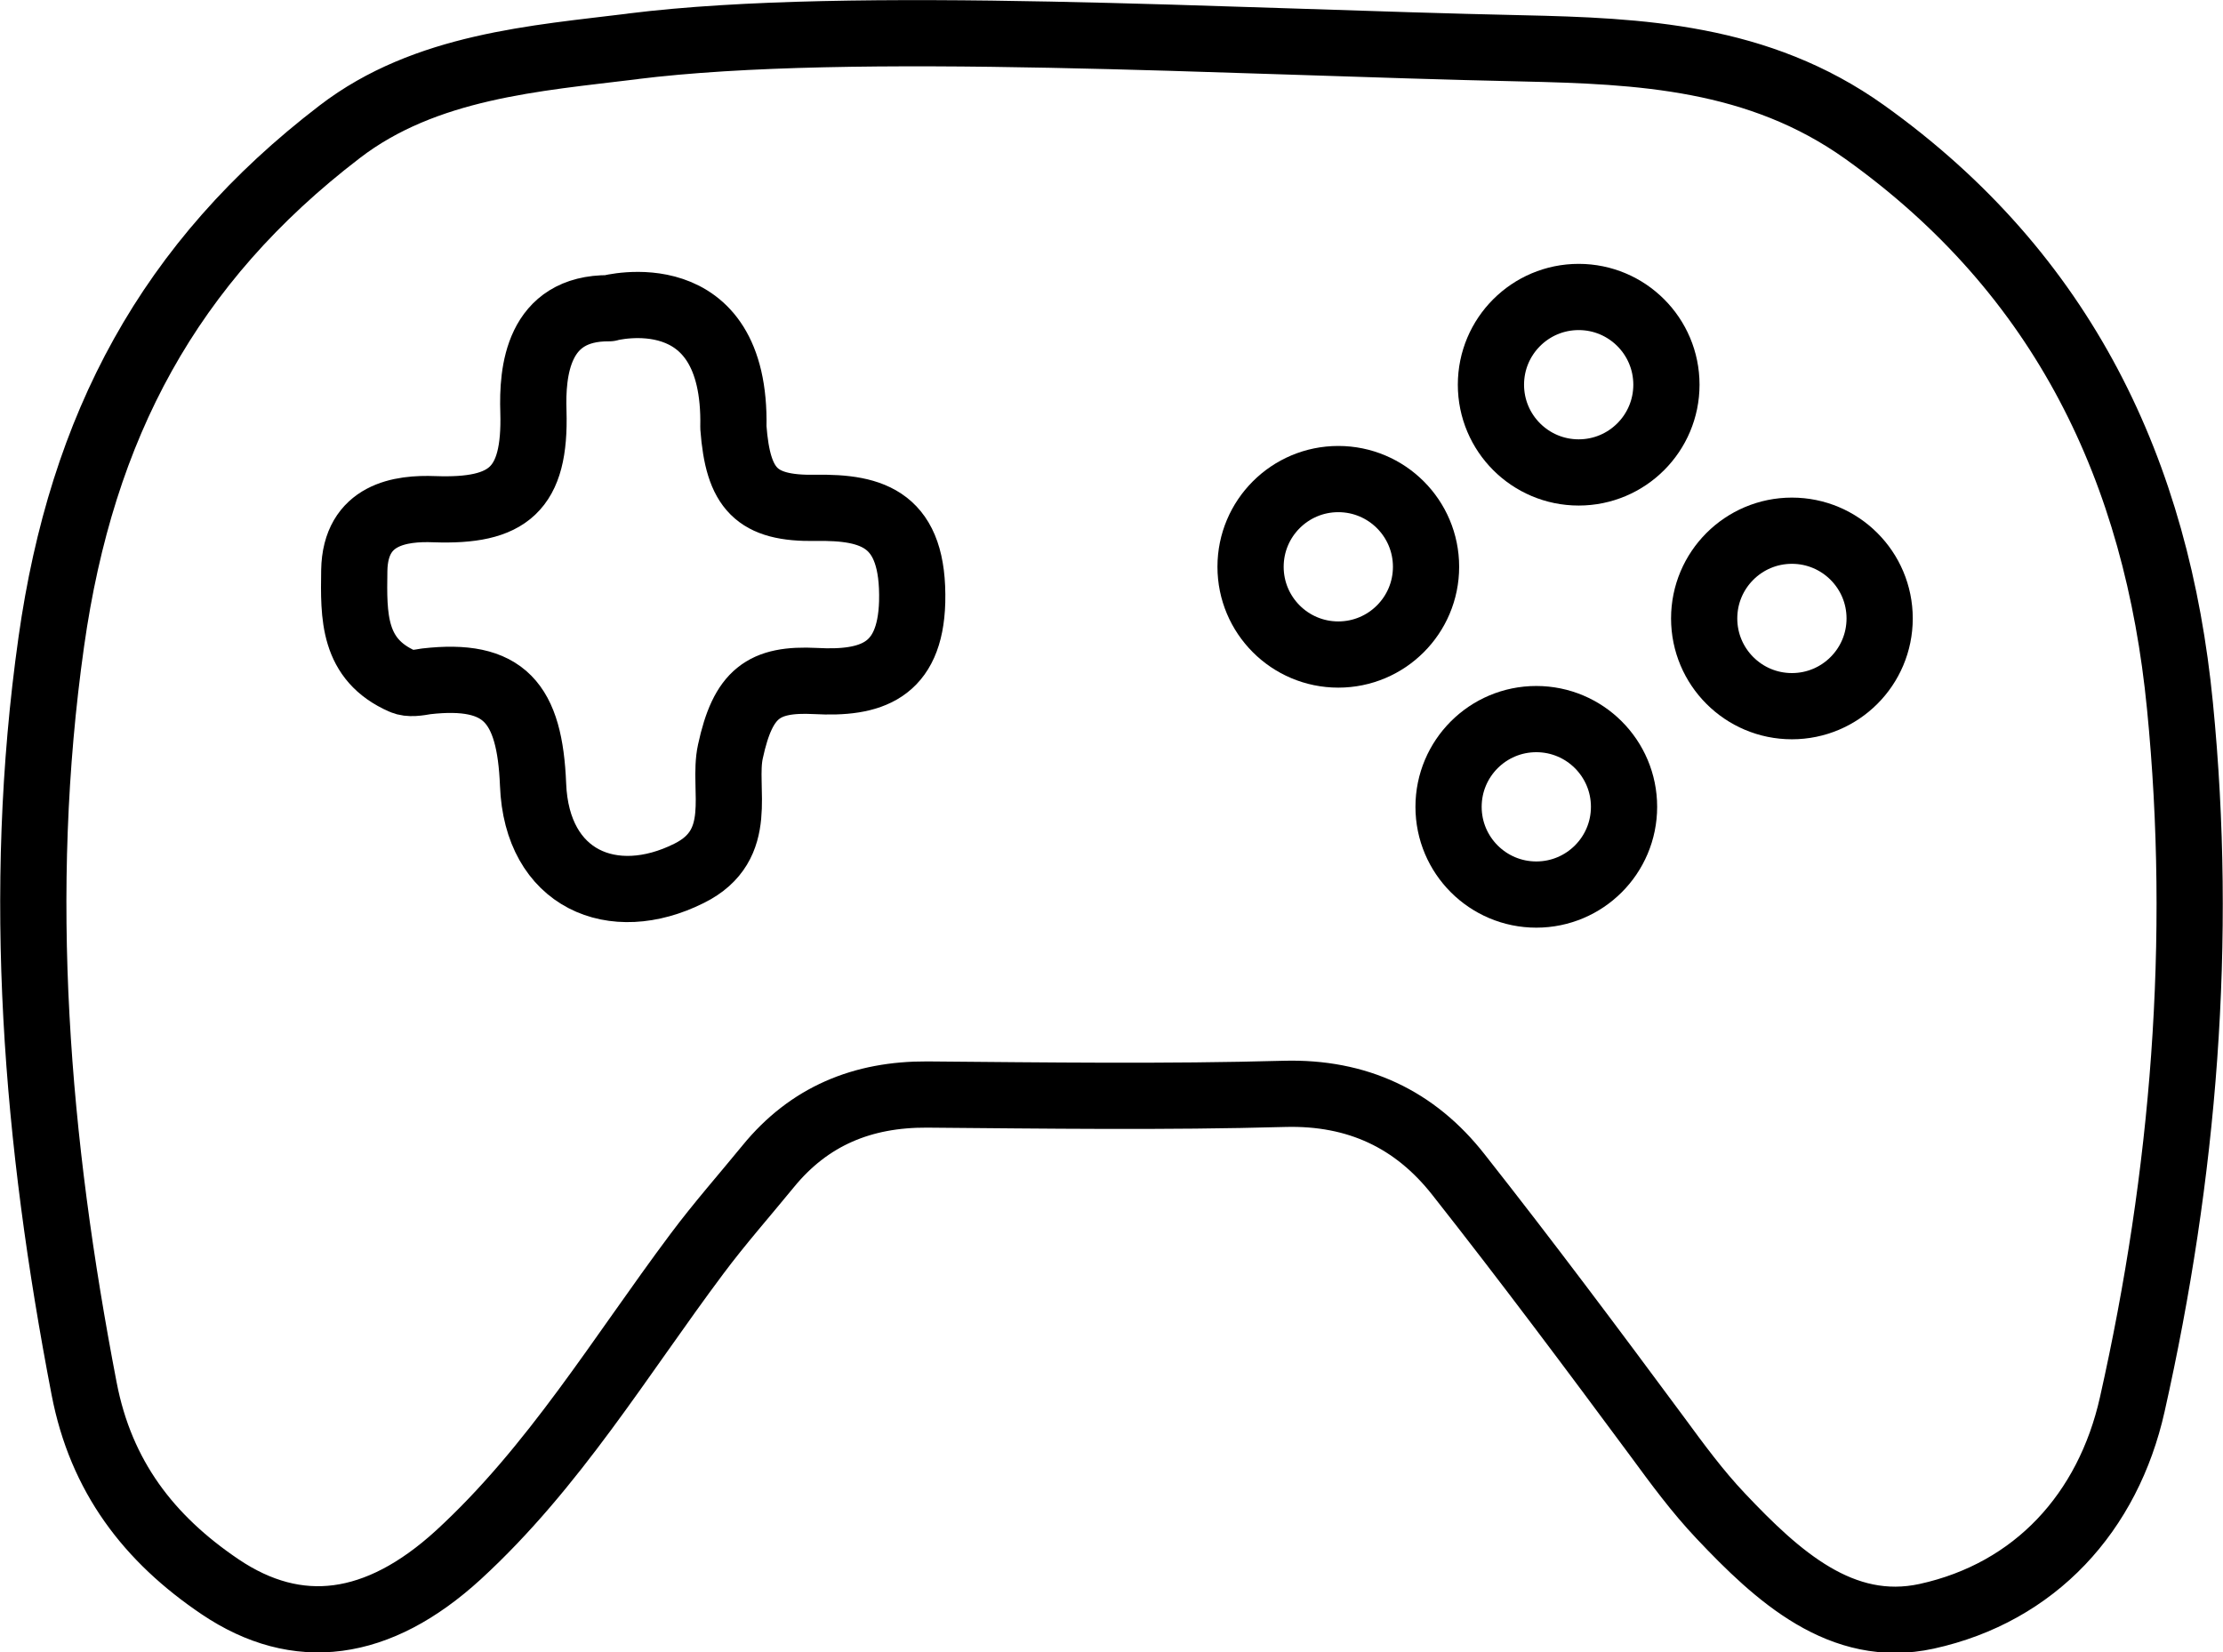 <?xml version="1.0" encoding="UTF-8"?>
<svg id="Camada_2" xmlns="http://www.w3.org/2000/svg" viewBox="0 0 67.14 49.91">
  <defs>
    <style>
      .cls-1 {
        fill: none;
        stroke: #000;
        stroke-linecap: round;
        stroke-linejoin: round;
        stroke-width: 2px;
      }
    </style>
  </defs>
  <g id="Camada_1-2" data-name="Camada_1">
    <g>
      <path class="cls-1" d="M19.12,1.4c-2.92.36-6.27.59-8.86,2.58C5.1,7.93,2.47,12.87,1.55,19.38c-1.08,7.63-.45,15.08.99,22.56.51,2.66,1.96,4.54,4.11,5.99,2.33,1.57,4.76,1.26,7.19-.96,2.89-2.65,4.89-6,7.21-9.1.68-.91,1.43-1.76,2.15-2.64,1.24-1.52,2.85-2.18,4.8-2.17,3.6.03,7.2.08,10.79-.02,2.21-.06,3.95.77,5.26,2.44,2.05,2.6,4.03,5.25,6,7.91.61.83,1.21,1.65,1.92,2.4,1.71,1.81,3.65,3.59,6.22,3.03,3.28-.72,5.48-3.14,6.21-6.4,1.56-6.94,2.14-14.01,1.44-21.1-.69-7.06-3.5-13.03-9.52-17.33-3.21-2.29-6.8-2.45-10.35-2.53-8.87-.19-20.2-.89-26.87-.06Z"/>
      <path class="cls-1" d="M18.4,9.31c-2.17-.02-2.33,1.92-2.29,3.12.07,2.36-.76,3.03-2.99,2.95-1.01-.04-2.39.14-2.42,1.85-.02,1.38-.05,2.69,1.46,3.35.2.09.48.04.71,0,2.36-.27,3.13.64,3.23,3.12.11,2.86,2.41,3.83,4.71,2.68,1.74-.86,1-2.55,1.25-3.68.38-1.76,1-2.21,2.57-2.13,1.66.09,2.86-.28,2.92-2.39.06-2.49-1.17-2.87-2.92-2.84-1.79.03-2.34-.57-2.48-2.43.1-4.63-3.76-3.6-3.76-3.6Z"/>
      <circle class="cls-1" cx="40.42" cy="17.12" r="2.65"/>
      <circle class="cls-1" cx="47.68" cy="11.62" r="2.65"/>
      <circle class="cls-1" cx="54.12" cy="18.68" r="2.65"/>
      <circle class="cls-1" cx="46.4" cy="24.37" r="2.65"/>
    </g>
  </g>
</svg>